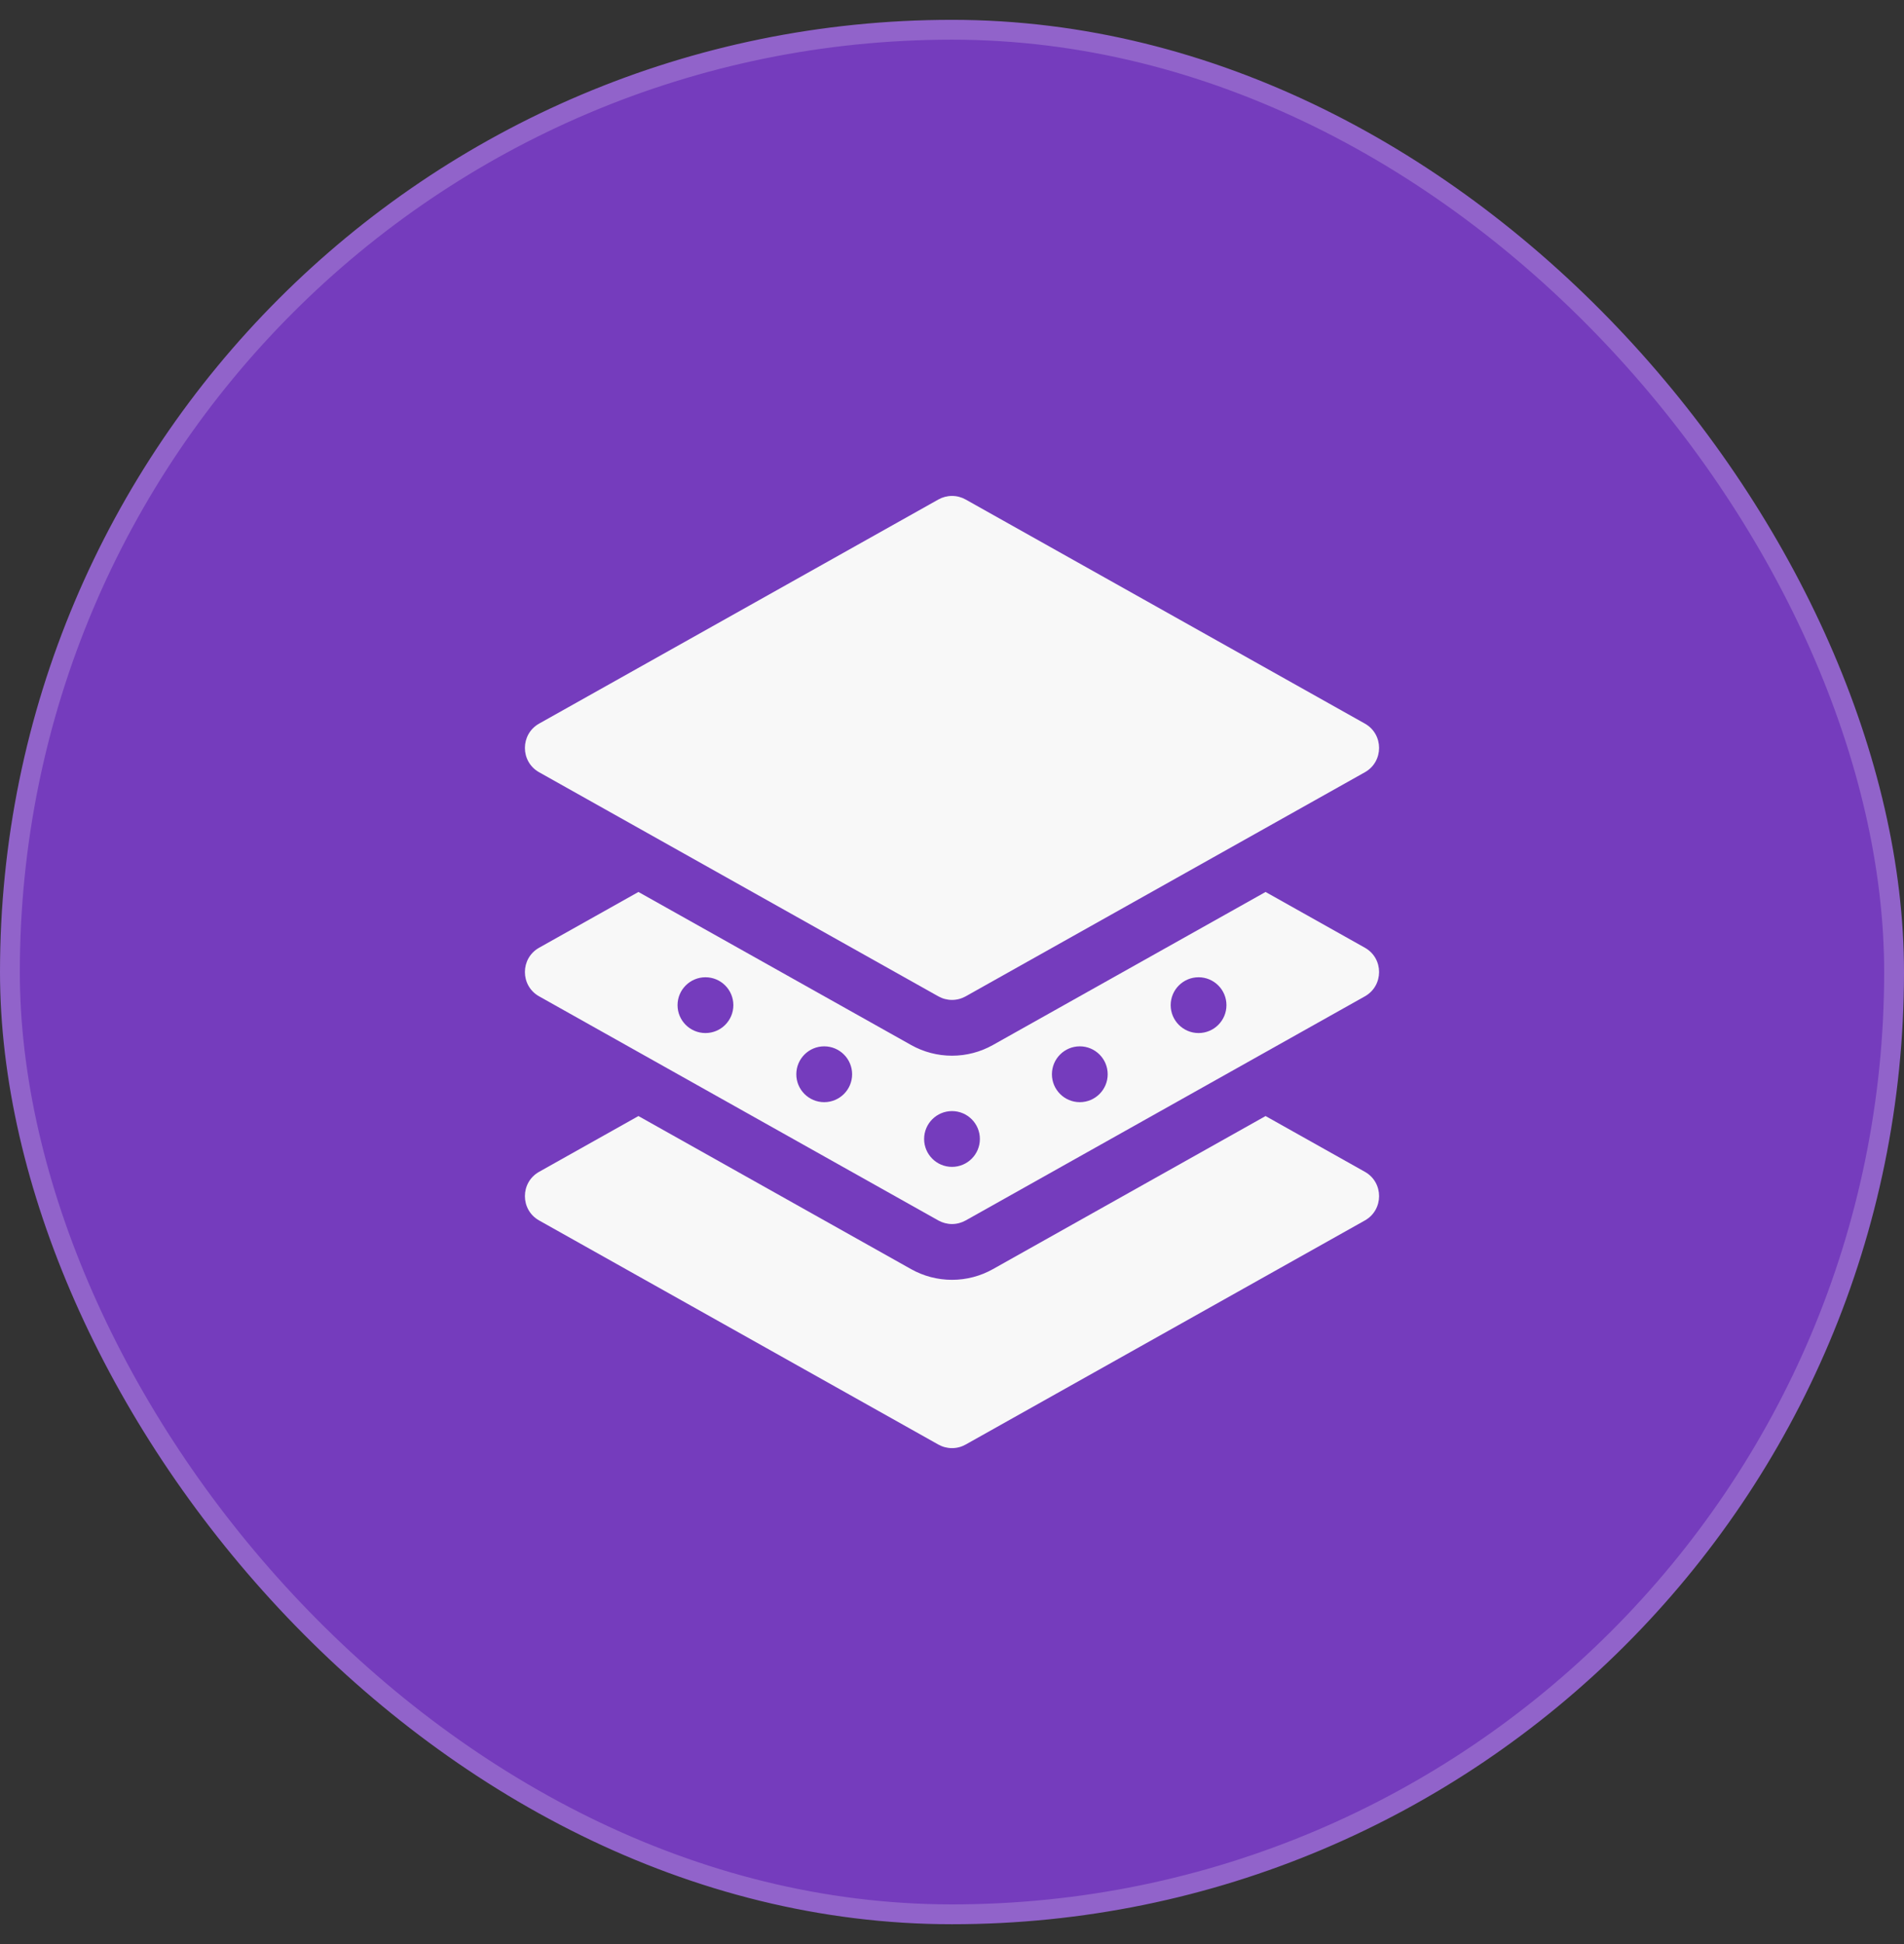 <svg width="48" height="49" viewBox="0 0 48 49" fill="none" xmlns="http://www.w3.org/2000/svg">
<rect x="0" y="0" width="48" height="49" fill="#333333" stroke="none"/>
<rect x="0.25" y="0.75" width="47.5" height="47.5" rx="23.75" fill="#753CBD" stroke="#9163CA" stroke-width="0.5"/>
<g clip-path="url(#clip0_2061_1919)">
<path d="M34.408 30.762L24.344 36.41C24.239 36.469 24.121 36.5 24 36.5C23.88 36.5 23.761 36.469 23.656 36.41L13.592 30.762C13.113 30.493 13.114 29.803 13.592 29.535L16.095 28.13L22.968 31.988C23.283 32.165 23.639 32.258 24 32.258C24.362 32.258 24.717 32.165 25.032 31.988L31.905 28.13L34.408 29.535C34.887 29.803 34.886 30.494 34.408 30.762Z" fill="#F8F8F8"/>
<path d="M34.408 23.887L31.905 22.482L25.032 26.339C24.717 26.516 24.362 26.609 24 26.609C23.639 26.609 23.283 26.516 22.968 26.339L16.095 22.482L13.592 23.887C13.114 24.154 13.113 24.845 13.592 25.113L23.656 30.762C23.761 30.82 23.88 30.852 24 30.852C24.121 30.852 24.239 30.82 24.344 30.762L34.408 25.113C34.886 24.845 34.887 24.155 34.408 23.887ZM17.785 26.038C17.396 26.038 17.081 25.723 17.081 25.335C17.081 24.947 17.396 24.632 17.785 24.632C18.173 24.632 18.488 24.947 18.488 25.335C18.488 25.723 18.173 26.038 17.785 26.038ZM20.778 27.78C20.39 27.78 20.075 27.465 20.075 27.077C20.075 26.688 20.39 26.373 20.778 26.373C21.166 26.373 21.482 26.688 21.482 27.077C21.482 27.465 21.166 27.78 20.778 27.78ZM24 29.411C23.612 29.411 23.297 29.096 23.297 28.708C23.297 28.32 23.612 28.005 24 28.005C24.388 28.005 24.703 28.32 24.703 28.708C24.703 29.096 24.388 29.411 24 29.411ZM27.222 27.78C26.834 27.78 26.519 27.465 26.519 27.077C26.519 26.688 26.834 26.373 27.222 26.373C27.61 26.373 27.925 26.688 27.925 27.077C27.925 27.465 27.61 27.78 27.222 27.78ZM30.216 26.038C29.828 26.038 29.513 25.723 29.513 25.335C29.513 24.947 29.828 24.632 30.216 24.632C30.604 24.632 30.919 24.947 30.919 25.335C30.919 25.723 30.604 26.038 30.216 26.038Z" fill="#F8F8F8"/>
<path d="M34.408 19.465L24.344 25.113C24.239 25.172 24.121 25.203 24 25.203C23.88 25.203 23.761 25.172 23.656 25.113L13.592 19.465C13.113 19.197 13.114 18.506 13.592 18.238L23.656 12.59C23.761 12.531 23.88 12.5 24 12.5C24.121 12.5 24.239 12.531 24.344 12.59L34.408 18.238C34.887 18.507 34.886 19.197 34.408 19.465Z" fill="#F8F8F8"/>
</g>
<defs>
<clipPath id="clip0_2061_1919">
<rect width="24" height="24" fill="white" transform="translate(12 12.5)"/>
</clipPath>
</defs>
</svg>

